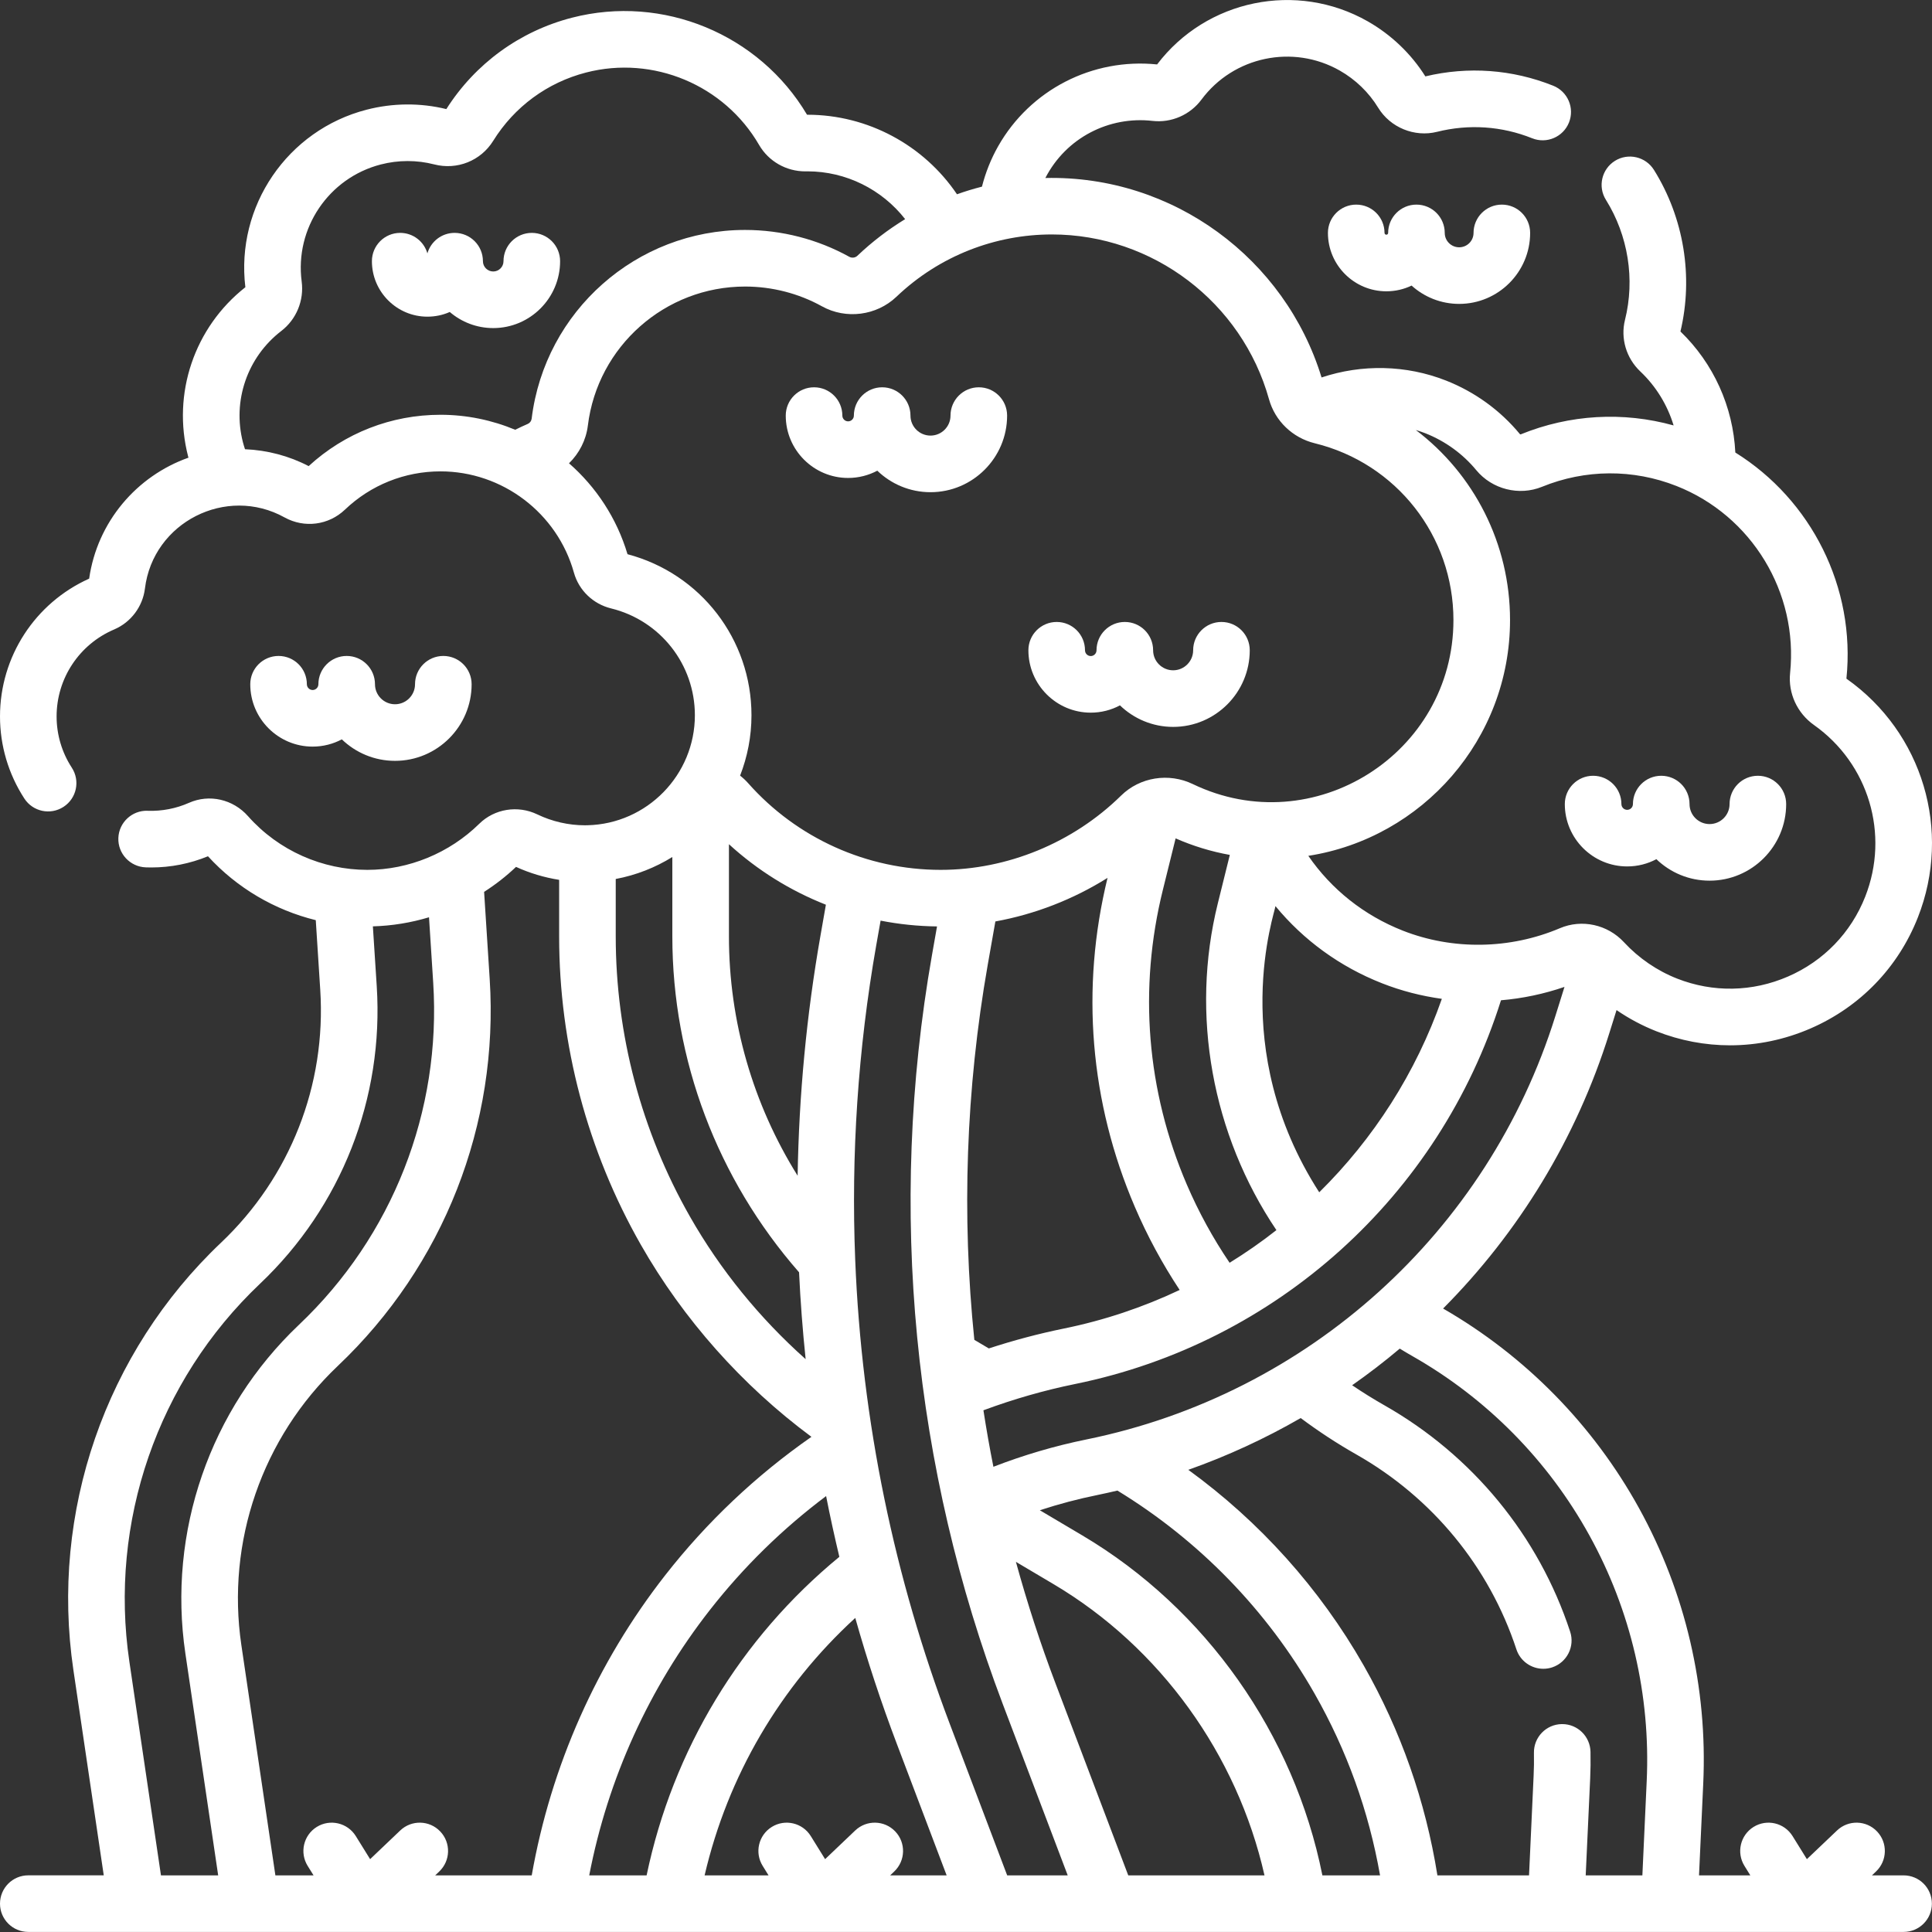 <svg width="54" height="54" viewBox="0 0 54 54" fill="none" xmlns="http://www.w3.org/2000/svg">
<rect x="0" y="0" width="54" height="54" fill="#333333" stroke="none"/>
<g clip-path="url(#clip0)">
<path d="M30.487 19.919C30.782 19.919 31.06 19.845 31.303 19.715C31.689 20.087 32.213 20.317 32.79 20.317C33.971 20.317 34.931 19.356 34.931 18.175C34.931 17.738 34.577 17.384 34.14 17.384C33.703 17.384 33.349 17.738 33.349 18.175C33.349 18.484 33.098 18.735 32.79 18.735C32.481 18.735 32.23 18.484 32.23 18.175C32.23 17.738 31.876 17.384 31.439 17.384C31.002 17.384 30.648 17.738 30.648 18.175C30.648 18.264 30.576 18.337 30.487 18.337C30.398 18.337 30.326 18.264 30.326 18.175C30.326 17.738 29.972 17.384 29.535 17.384C29.098 17.384 28.744 17.738 28.744 18.175C28.744 19.137 29.526 19.919 30.487 19.919Z" fill="white"/>
<path d="M41.186 6.51C41.186 6.732 41.006 6.912 40.784 6.912C40.562 6.912 40.381 6.732 40.381 6.51C40.381 6.073 40.027 5.719 39.59 5.719C39.153 5.719 38.799 6.073 38.799 6.51C38.799 6.538 38.776 6.56 38.749 6.56C38.721 6.56 38.698 6.538 38.698 6.51C38.698 6.073 38.344 5.719 37.907 5.719C37.47 5.719 37.116 6.073 37.116 6.51C37.116 7.41 37.849 8.142 38.749 8.142C39.001 8.142 39.241 8.085 39.454 7.982C39.806 8.3 40.273 8.494 40.784 8.494C41.878 8.494 42.768 7.604 42.768 6.51C42.768 6.073 42.414 5.719 41.977 5.719C41.54 5.719 41.186 6.073 41.186 6.51Z" fill="white"/>
<path d="M45.48 24.217C45.775 24.217 46.053 24.144 46.296 24.014C46.682 24.386 47.206 24.615 47.783 24.615C48.963 24.615 49.924 23.655 49.924 22.474C49.924 22.037 49.57 21.683 49.133 21.683C48.696 21.683 48.342 22.037 48.342 22.474C48.342 22.782 48.091 23.033 47.783 23.033C47.474 23.033 47.223 22.782 47.223 22.474C47.223 22.037 46.869 21.683 46.432 21.683C45.995 21.683 45.641 22.037 45.641 22.474C45.641 22.563 45.569 22.635 45.48 22.635C45.392 22.635 45.319 22.563 45.319 22.474C45.319 22.037 44.965 21.683 44.528 21.683C44.091 21.683 43.737 22.037 43.737 22.474C43.737 23.435 44.519 24.217 45.48 24.217Z" fill="white"/>
<path d="M15.655 7.3C15.655 6.863 15.301 6.509 14.864 6.509C14.427 6.509 14.073 6.863 14.073 7.3C14.073 7.459 13.944 7.588 13.786 7.588C13.627 7.588 13.498 7.459 13.498 7.3C13.498 6.863 13.144 6.509 12.707 6.509C12.345 6.509 12.041 6.751 11.946 7.082C11.851 6.751 11.547 6.509 11.185 6.509C10.749 6.509 10.395 6.863 10.395 7.3C10.395 8.155 11.091 8.851 11.946 8.851C12.168 8.851 12.38 8.805 12.571 8.72C12.898 9 13.322 9.17 13.786 9.17C14.816 9.17 15.655 8.331 15.655 7.3Z" fill="white"/>
<path d="M8.738 20.868C9.033 20.868 9.311 20.794 9.554 20.665C9.94 21.037 10.464 21.266 11.041 21.266C12.222 21.266 13.182 20.305 13.182 19.125C13.182 18.688 12.828 18.334 12.391 18.334C11.954 18.334 11.6 18.688 11.6 19.125C11.6 19.433 11.349 19.684 11.041 19.684C10.732 19.684 10.481 19.433 10.481 19.125C10.481 18.688 10.127 18.334 9.69 18.334C9.254 18.334 8.899 18.688 8.899 19.125C8.899 19.213 8.827 19.286 8.738 19.286C8.65 19.286 8.577 19.213 8.577 19.125C8.577 18.688 8.223 18.334 7.786 18.334C7.349 18.334 6.995 18.688 6.995 19.125C6.995 20.086 7.777 20.868 8.738 20.868Z" fill="white"/>
<path d="M23.705 13.359C24 13.359 24.278 13.285 24.521 13.156C24.907 13.528 25.431 13.757 26.008 13.757C27.188 13.757 28.149 12.796 28.149 11.616C28.149 11.179 27.795 10.825 27.358 10.825C26.921 10.825 26.567 11.179 26.567 11.616C26.567 11.924 26.316 12.175 26.008 12.175C25.699 12.175 25.448 11.924 25.448 11.616C25.448 11.179 25.094 10.825 24.657 10.825C24.22 10.825 23.866 11.179 23.866 11.616C23.866 11.704 23.794 11.777 23.705 11.777C23.616 11.777 23.544 11.704 23.544 11.616C23.544 11.179 23.19 10.825 22.753 10.825C22.316 10.825 21.962 11.179 21.962 11.616C21.962 12.577 22.744 13.359 23.705 13.359Z" fill="white"/>
<path d="M53.206 52.417H52.322L52.436 52.308C52.753 52.007 52.765 51.506 52.464 51.19C52.163 50.873 51.662 50.861 51.346 51.162L50.503 51.964L50.102 51.318C49.871 50.947 49.384 50.833 49.013 51.063C48.642 51.294 48.528 51.781 48.758 52.152L48.922 52.417H47.488L47.606 49.853C47.73 47.168 47.109 44.505 45.81 42.151C44.527 39.826 42.635 37.9 40.335 36.574C42.444 34.453 44.058 31.83 44.982 28.874L45.183 28.232C45.53 28.471 45.904 28.669 46.293 28.823C46.961 29.086 47.659 29.217 48.356 29.217C49.12 29.217 49.884 29.059 50.607 28.745C51.989 28.144 53.054 27.042 53.605 25.642C54.56 23.219 53.741 20.476 51.614 18.973C51.611 18.97 51.609 18.968 51.608 18.968H51.608C51.87 16.418 50.625 13.969 48.503 12.648C48.44 11.369 47.896 10.159 46.969 9.265C47.334 7.733 47.066 6.091 46.228 4.748C45.996 4.378 45.508 4.265 45.138 4.496C44.767 4.728 44.654 5.216 44.886 5.586C45.508 6.583 45.703 7.806 45.419 8.941C45.29 9.458 45.454 10.01 45.846 10.381C46.288 10.799 46.605 11.321 46.778 11.891C45.369 11.499 43.875 11.582 42.503 12.141C42.499 12.142 42.488 12.14 42.483 12.135C41.937 11.472 41.222 10.954 40.417 10.637C39.303 10.198 38.066 10.174 36.938 10.55C35.923 7.235 32.797 4.894 29.218 4.975C29.8 3.845 31.003 3.241 32.211 3.379C32.739 3.44 33.264 3.211 33.581 2.784C34.477 1.578 36.138 1.229 37.446 1.972C37.887 2.223 38.259 2.582 38.52 3.01C38.859 3.565 39.535 3.842 40.164 3.685C41.054 3.462 41.974 3.524 42.825 3.865C43.23 4.027 43.691 3.83 43.853 3.425C44.016 3.019 43.819 2.559 43.413 2.396C42.27 1.939 41.036 1.849 39.839 2.135C39.441 1.501 38.884 0.97 38.228 0.596C36.241 -0.533 33.719 -0.014 32.341 1.801C30.536 1.615 28.797 2.507 27.9 4.085C27.697 4.443 27.546 4.823 27.446 5.217C27.21 5.277 26.977 5.348 26.748 5.43C25.82 4.057 24.254 3.207 22.57 3.207H22.557C21.22 0.953 18.527 -0.161 15.986 0.495C14.527 0.872 13.283 1.778 12.475 3.049C11.747 2.871 10.978 2.877 10.247 3.066C8.034 3.637 6.584 5.765 6.858 8.028C5.432 9.15 4.804 11.001 5.258 12.758C5.261 12.769 5.265 12.78 5.268 12.792C3.82 13.304 2.719 14.585 2.492 16.173C0.975 16.855 0 18.358 0 20.024C0 20.84 0.235 21.634 0.681 22.32C0.919 22.686 1.409 22.79 1.775 22.552C2.142 22.314 2.246 21.824 2.007 21.457C1.729 21.029 1.582 20.534 1.582 20.024C1.582 18.964 2.214 18.009 3.192 17.593C3.66 17.393 3.989 16.955 4.051 16.449C4.278 14.595 6.327 13.56 7.953 14.462C8.506 14.768 9.184 14.681 9.641 14.245C10.364 13.555 11.313 13.175 12.312 13.175C14.043 13.175 15.577 14.34 16.042 16.008C16.18 16.5 16.577 16.882 17.079 17.005C18.458 17.343 19.422 18.572 19.422 19.992C19.422 21.655 18.089 23.027 16.419 23.066C16.419 23.066 16.419 23.066 16.419 23.066C16.419 23.066 16.418 23.066 16.418 23.066C16.394 23.066 16.371 23.067 16.347 23.067C15.892 23.067 15.433 22.962 15.019 22.763C14.474 22.5 13.821 22.605 13.395 23.025C12.562 23.844 11.422 24.313 10.267 24.313C9.023 24.313 7.793 23.784 6.932 22.812C6.513 22.338 5.851 22.188 5.285 22.438C4.918 22.601 4.524 22.675 4.131 22.662C4.131 22.662 4.124 22.661 4.124 22.661C3.692 22.647 3.324 22.986 3.308 23.423C3.292 23.86 3.637 24.227 4.073 24.243C4.123 24.244 4.172 24.246 4.223 24.246C4.771 24.246 5.305 24.141 5.813 23.933C6.624 24.82 7.677 25.436 8.826 25.719L8.951 27.666C9.122 30.325 8.111 32.901 6.177 34.734C2.942 37.801 1.4 42.265 2.051 46.675L2.9 52.416H0.791C0.354 52.416 0 52.77 0 53.208C0 53.644 0.354 53.998 0.791 53.998H53.206C53.643 53.998 53.997 53.644 53.997 53.208C53.997 52.77 53.643 52.417 53.206 52.417ZM30.367 40.233C29.478 40.414 28.607 40.671 27.766 40.997C27.661 40.472 27.569 39.946 27.487 39.418C28.324 39.107 29.184 38.86 30.052 38.683C35.674 37.538 40.231 33.43 41.953 27.958C42.556 27.907 43.153 27.782 43.728 27.584L43.472 28.402C41.586 34.438 36.564 38.971 30.367 40.233ZM31.535 52.417L29.504 47.058C29.079 45.939 28.711 44.803 28.395 43.654L29.448 44.278C32.424 46.042 34.579 49.039 35.343 52.417H31.535ZM36.873 33.325C34.281 29.302 35.642 25.485 35.649 25.326C36.433 26.277 37.448 27.019 38.628 27.483C39.166 27.695 39.729 27.839 40.3 27.918C39.574 29.99 38.39 31.829 36.873 33.325ZM35.676 34.382C35.259 34.711 34.821 35.015 34.368 35.295C33.904 34.611 33.503 33.879 33.173 33.111C32.047 30.488 31.816 27.637 32.504 24.866L32.859 23.433C33.344 23.646 33.854 23.802 34.374 23.895L34.039 25.247C33.266 28.359 33.88 31.718 35.676 34.382ZM31.72 33.735C32.068 34.547 32.489 35.324 32.972 36.055C31.953 36.537 30.869 36.902 29.736 37.133C29.029 37.277 28.328 37.464 27.638 37.689L27.233 37.449C26.876 33.97 26.997 30.443 27.607 26.969L27.821 25.755C28.93 25.553 29.998 25.138 30.956 24.537C30.2 27.629 30.463 30.808 31.72 33.735ZM41.262 13.141C41.704 13.676 42.459 13.867 43.1 13.606C44.309 13.113 45.644 13.105 46.857 13.583C48.96 14.411 50.266 16.56 50.034 18.809C49.975 19.374 50.231 19.932 50.701 20.264C52.231 21.346 52.82 23.319 52.133 25.063C51.737 26.069 50.971 26.862 49.976 27.294C48.981 27.727 47.879 27.747 46.873 27.351C46.315 27.131 45.802 26.78 45.39 26.335C44.932 25.84 44.213 25.683 43.601 25.943C42.205 26.536 40.604 26.561 39.207 26.011C38.123 25.584 37.214 24.859 36.568 23.921C39.758 23.423 42.206 20.658 42.206 17.331C42.206 15.189 41.195 13.249 39.573 12.019C39.662 12.046 39.75 12.075 39.837 12.109C40.394 12.329 40.886 12.685 41.262 13.141ZM8.627 13.028C8.079 12.742 7.469 12.582 6.848 12.556C6.827 12.492 6.807 12.427 6.79 12.362C6.491 11.203 6.912 9.982 7.862 9.251C8.284 8.927 8.502 8.397 8.432 7.869C8.236 6.38 9.186 4.973 10.643 4.597C11.134 4.47 11.65 4.47 12.136 4.595C12.776 4.76 13.439 4.495 13.786 3.935C14.377 2.984 15.299 2.306 16.381 2.027C18.258 1.542 20.247 2.375 21.218 4.053C21.483 4.509 21.975 4.79 22.507 4.79C22.528 4.79 22.549 4.789 22.57 4.789C23.646 4.789 24.651 5.295 25.299 6.125C24.823 6.416 24.375 6.758 23.963 7.15C23.904 7.206 23.811 7.217 23.739 7.178C22.853 6.687 21.845 6.427 20.824 6.427C17.793 6.427 15.229 8.695 14.86 11.701C14.852 11.767 14.81 11.823 14.752 11.848C14.634 11.899 14.517 11.954 14.4 12.012C13.751 11.742 13.044 11.593 12.311 11.593C10.94 11.593 9.636 12.101 8.627 13.028ZM17.539 15.49C17.239 14.483 16.661 13.611 15.904 12.949C16.19 12.671 16.381 12.3 16.431 11.894C16.702 9.679 18.591 8.009 20.825 8.009C21.578 8.009 22.321 8.2 22.973 8.561C23.644 8.934 24.5 8.824 25.055 8.295C26.27 7.136 27.837 6.553 29.4 6.553C32.217 6.553 34.713 8.448 35.47 11.162C35.639 11.767 36.128 12.237 36.747 12.389C39.03 12.948 40.624 14.981 40.624 17.331C40.624 21.067 36.708 23.537 33.339 21.915C32.669 21.592 31.861 21.72 31.336 22.236C29.994 23.556 28.155 24.313 26.291 24.313C24.235 24.313 22.275 23.43 20.912 21.891C20.843 21.813 20.767 21.743 20.686 21.679C20.89 21.155 21.004 20.587 21.004 19.992C21.004 17.87 19.584 16.031 17.539 15.49ZM25.023 51.19C24.721 50.873 24.221 50.861 23.904 51.162L23.062 51.964L22.661 51.318C22.43 50.947 21.943 50.833 21.572 51.063C21.2 51.294 21.086 51.781 21.317 52.152L21.481 52.417H19.694C20.342 49.638 21.805 47.141 23.905 45.222C24.24 46.408 24.627 47.582 25.066 48.74L26.459 52.417H24.881L24.995 52.308C25.311 52.007 25.324 51.506 25.023 51.19ZM22.933 26.148C22.542 28.373 22.331 30.618 22.294 32.862C21.045 30.861 20.374 28.552 20.374 26.173V23.596C21.171 24.325 22.091 24.896 23.084 25.287L22.933 26.148ZM18.792 23.954V26.173C18.792 29.627 20.048 32.949 22.334 35.561C22.372 36.372 22.434 37.182 22.518 37.989C21.233 36.845 20.132 35.492 19.285 34.005C17.927 31.623 17.21 28.915 17.21 26.173V24.568C17.78 24.461 18.315 24.249 18.792 23.954ZM14.423 24.23C14.806 24.405 15.213 24.526 15.628 24.592V26.173C15.628 29.189 16.417 32.168 17.91 34.788C19.1 36.876 20.743 38.724 22.68 40.16C21.132 41.239 19.759 42.537 18.595 44.025C16.682 46.471 15.4 49.36 14.862 52.417H12.164L12.278 52.308C12.594 52.007 12.607 51.506 12.305 51.19C12.004 50.873 11.503 50.861 11.187 51.162L10.345 51.964L9.944 51.318C9.713 50.947 9.225 50.833 8.854 51.063C8.483 51.294 8.369 51.781 8.599 52.152L8.764 52.417H7.697L6.746 45.981C6.32 43.1 7.328 40.183 9.442 38.178C12.401 35.373 13.948 31.43 13.687 27.362L13.531 24.928C13.848 24.725 14.148 24.492 14.423 24.23ZM4.499 52.417L3.616 46.444C3.04 42.544 4.404 38.595 7.266 35.882C9.541 33.725 10.731 30.693 10.53 27.564L10.422 25.892C10.955 25.877 11.483 25.791 11.991 25.638L12.108 27.463C12.339 31.062 10.971 34.549 8.354 37.03C5.866 39.389 4.68 42.822 5.181 46.213L6.098 52.417H4.499V52.417ZM16.469 52.417C16.989 49.716 18.145 47.168 19.841 45C20.782 43.797 21.872 42.73 23.09 41.816C23.201 42.384 23.326 42.95 23.46 43.514C20.695 45.788 18.805 48.912 18.073 52.417H16.469ZM28.151 52.417L26.545 48.179C25.012 44.136 24.084 39.756 23.903 35.207C23.903 35.207 23.903 35.206 23.903 35.206C23.786 32.277 23.98 29.332 24.491 26.421L24.613 25.732C25.129 25.833 25.657 25.888 26.19 25.894L26.049 26.695C24.796 33.822 25.54 41.063 28.024 47.619L29.843 52.417H28.151ZM36.961 52.417C36.174 48.477 33.704 44.962 30.254 42.917L29.064 42.212C29.594 42.038 30.134 41.895 30.683 41.784C30.867 41.746 31.05 41.705 31.232 41.662C33.514 43.054 35.417 45.01 36.741 47.334C37.644 48.918 38.258 50.624 38.573 52.417H36.961ZM44.321 52.417L44.446 49.708C44.457 49.468 44.46 49.225 44.455 48.966C44.447 48.534 44.095 48.189 43.665 48.189C43.66 48.189 43.655 48.189 43.65 48.189C43.213 48.197 42.866 48.557 42.874 48.994C42.878 49.219 42.875 49.429 42.865 49.635L42.737 52.417H40.176C39.845 50.345 39.155 48.374 38.116 46.551C36.889 44.398 35.211 42.532 33.214 41.082C34.31 40.694 35.361 40.208 36.355 39.635C36.85 40.005 37.37 40.346 37.909 40.652C40.036 41.86 41.625 43.794 42.384 46.1C42.493 46.432 42.803 46.643 43.135 46.643C43.217 46.643 43.3 46.631 43.382 46.604C43.797 46.467 44.023 46.02 43.886 45.605C43.005 42.926 41.159 40.678 38.69 39.276C38.384 39.102 38.085 38.916 37.793 38.718C38.252 38.396 38.697 38.055 39.124 37.694C39.24 37.766 39.356 37.835 39.471 37.9C41.555 39.084 43.268 40.818 44.425 42.916C45.583 45.013 46.136 47.387 46.026 49.781L45.905 52.417H44.321Z" fill="white"/>
</g>
<defs>
<clipPath id="clip0">
<rect width="54" height="54" fill="white"/>
</clipPath>
</defs>
</svg>
